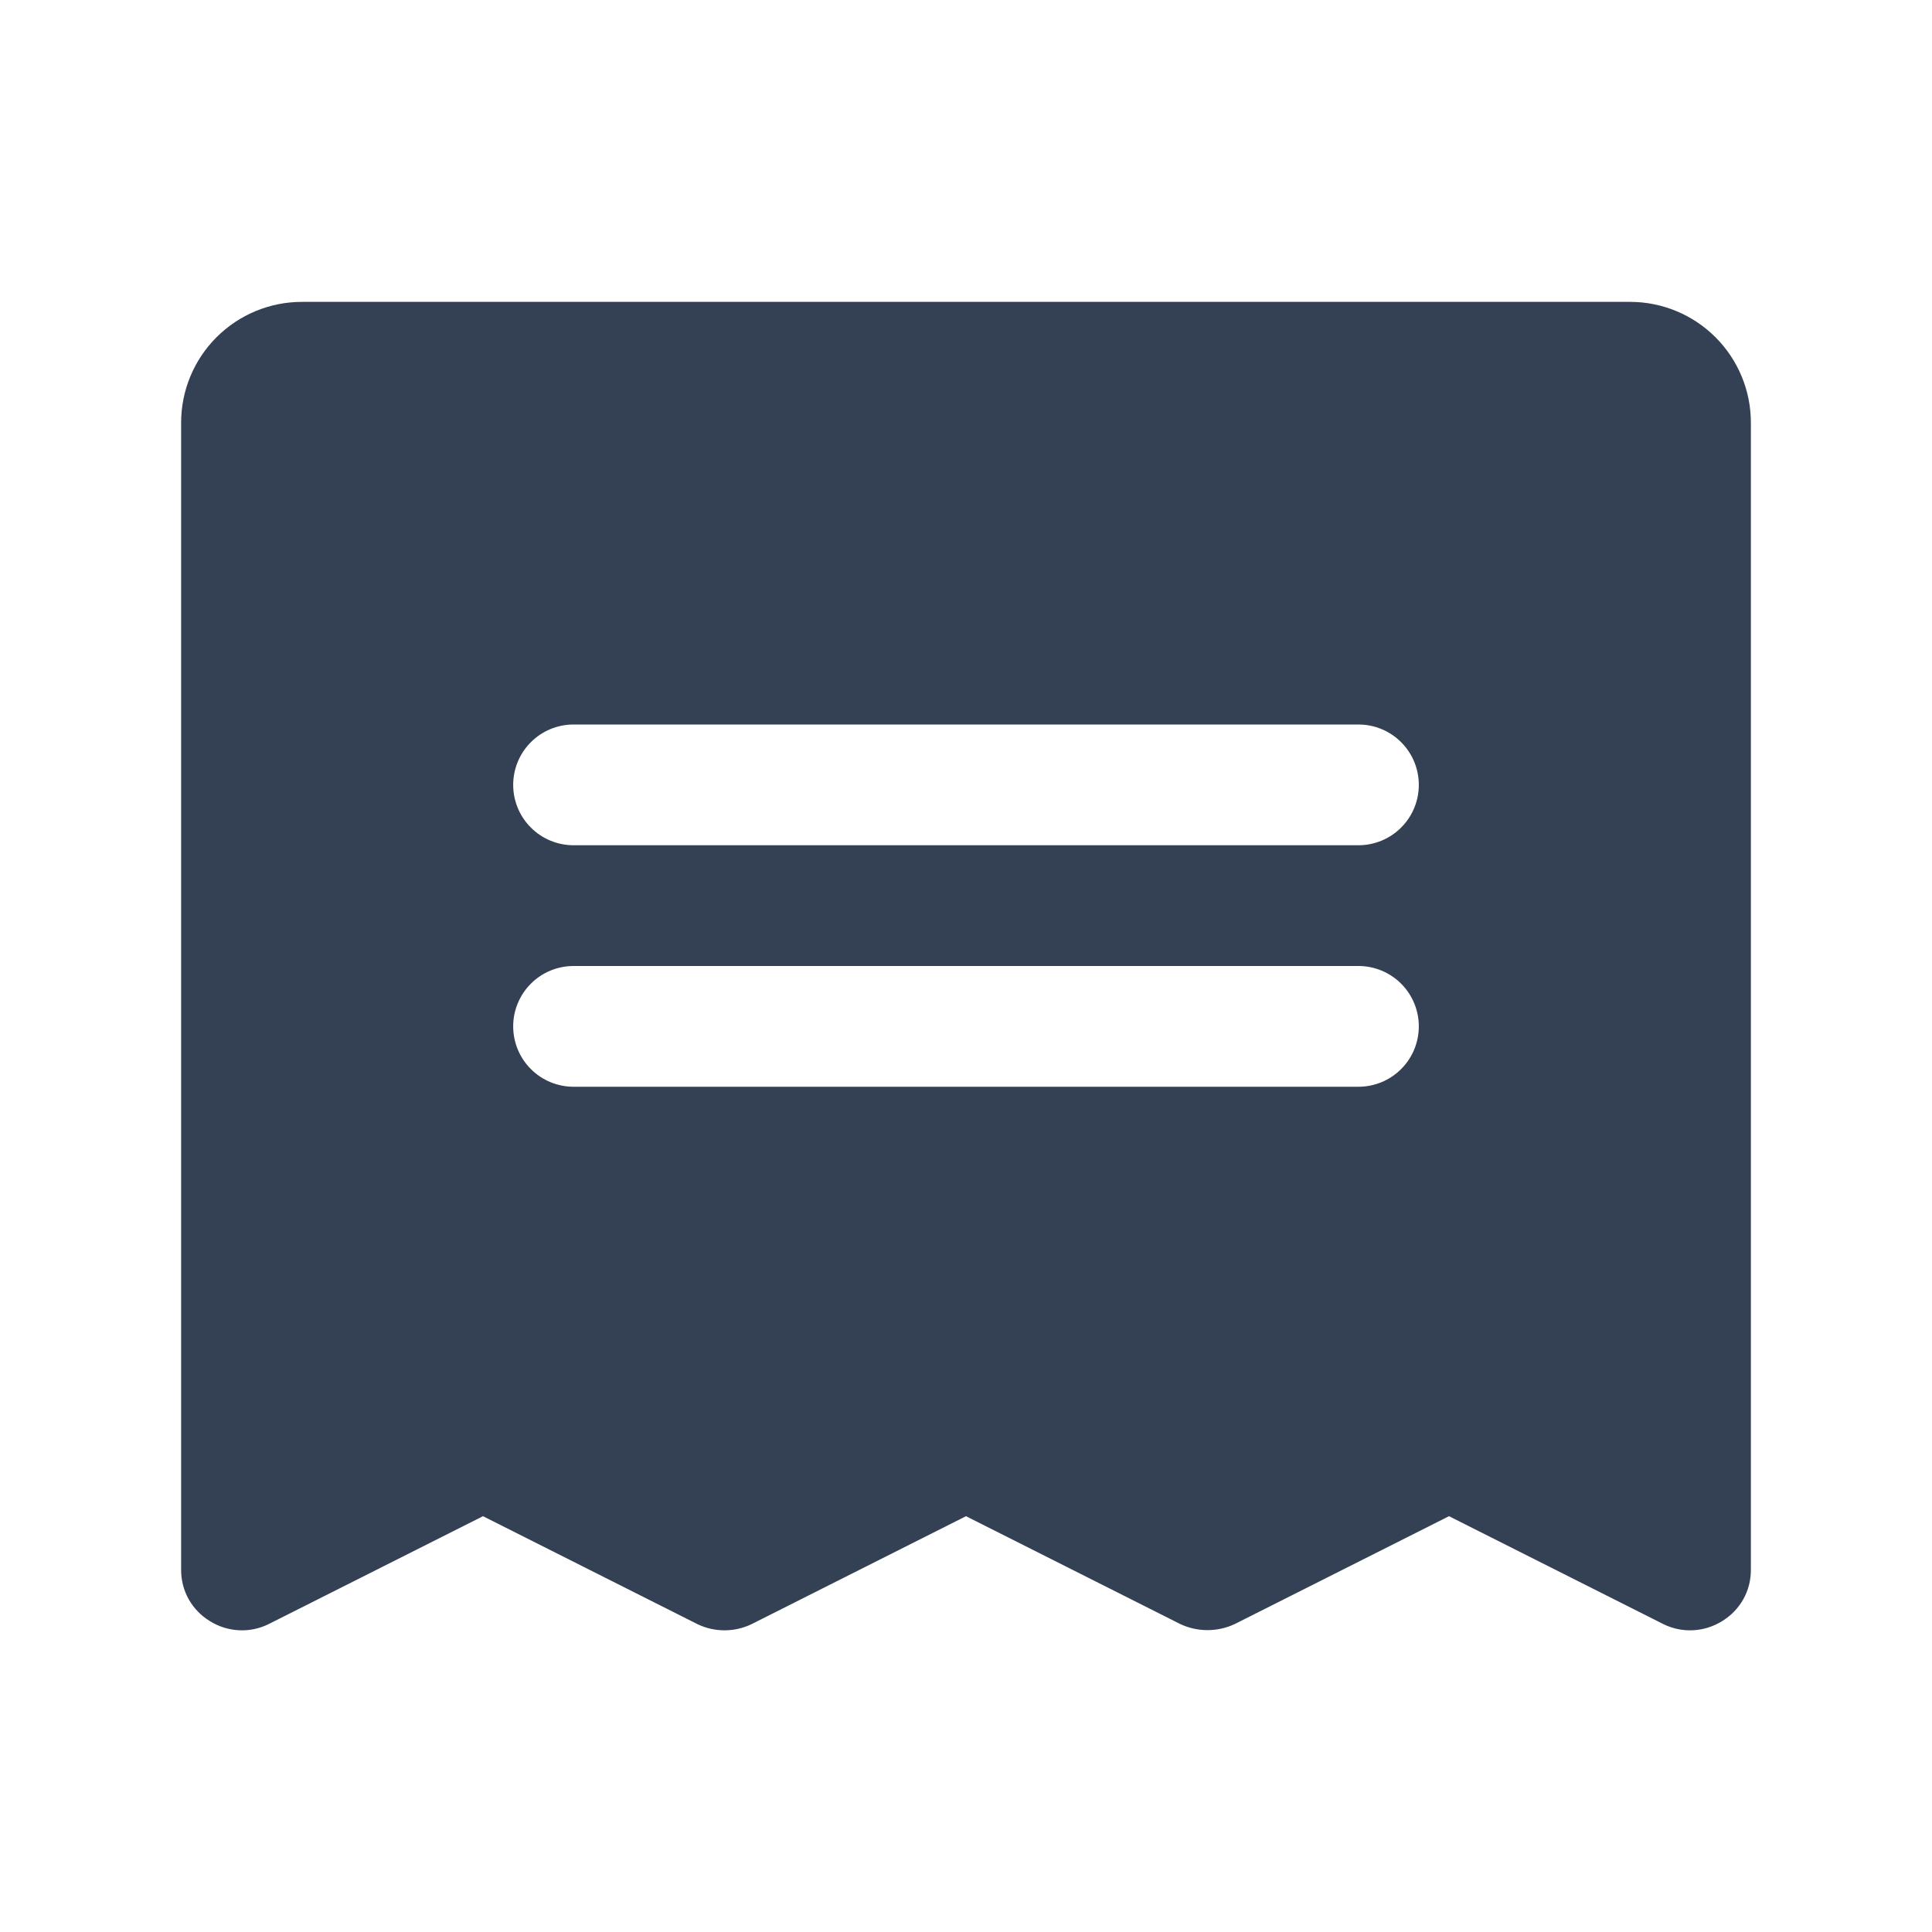 <svg width="32" height="32" viewBox="0 0 32 32" fill="none" xmlns="http://www.w3.org/2000/svg">
<path d="M27 5H5C4.47 5 3.961 5.211 3.586 5.586C3.211 5.961 3 6.47 3 7V26C2.999 26.171 3.042 26.339 3.125 26.488C3.209 26.637 3.329 26.761 3.475 26.85C3.62 26.941 3.785 26.993 3.956 27.002C4.127 27.011 4.297 26.976 4.45 26.9L8 25.113L11.55 26.9C11.69 26.968 11.844 27.003 12 27.003C12.156 27.003 12.31 26.968 12.45 26.9L16 25.113L19.55 26.9C19.691 26.966 19.845 27 20 27C20.155 27 20.309 26.966 20.45 26.9L24 25.113L27.55 26.9C27.703 26.976 27.873 27.011 28.044 27.002C28.215 26.993 28.38 26.941 28.525 26.85C28.671 26.761 28.791 26.637 28.875 26.488C28.958 26.339 29.001 26.171 29 26V7C29 6.47 28.789 5.961 28.414 5.586C28.039 5.211 27.53 5 27 5ZM22.5 18H9.5C9.235 18 8.98 17.895 8.793 17.707C8.605 17.52 8.5 17.265 8.5 17C8.5 16.735 8.605 16.48 8.793 16.293C8.98 16.105 9.235 16 9.5 16H22.5C22.765 16 23.02 16.105 23.207 16.293C23.395 16.48 23.5 16.735 23.5 17C23.5 17.265 23.395 17.52 23.207 17.707C23.02 17.895 22.765 18 22.5 18ZM22.5 14H9.5C9.235 14 8.98 13.895 8.793 13.707C8.605 13.52 8.5 13.265 8.5 13C8.5 12.735 8.605 12.48 8.793 12.293C8.98 12.105 9.235 12 9.5 12H22.5C22.765 12 23.02 12.105 23.207 12.293C23.395 12.48 23.5 12.735 23.5 13C23.5 13.265 23.395 13.52 23.207 13.707C23.02 13.895 22.765 14 22.5 14Z" fill="#344054"/>
</svg>
